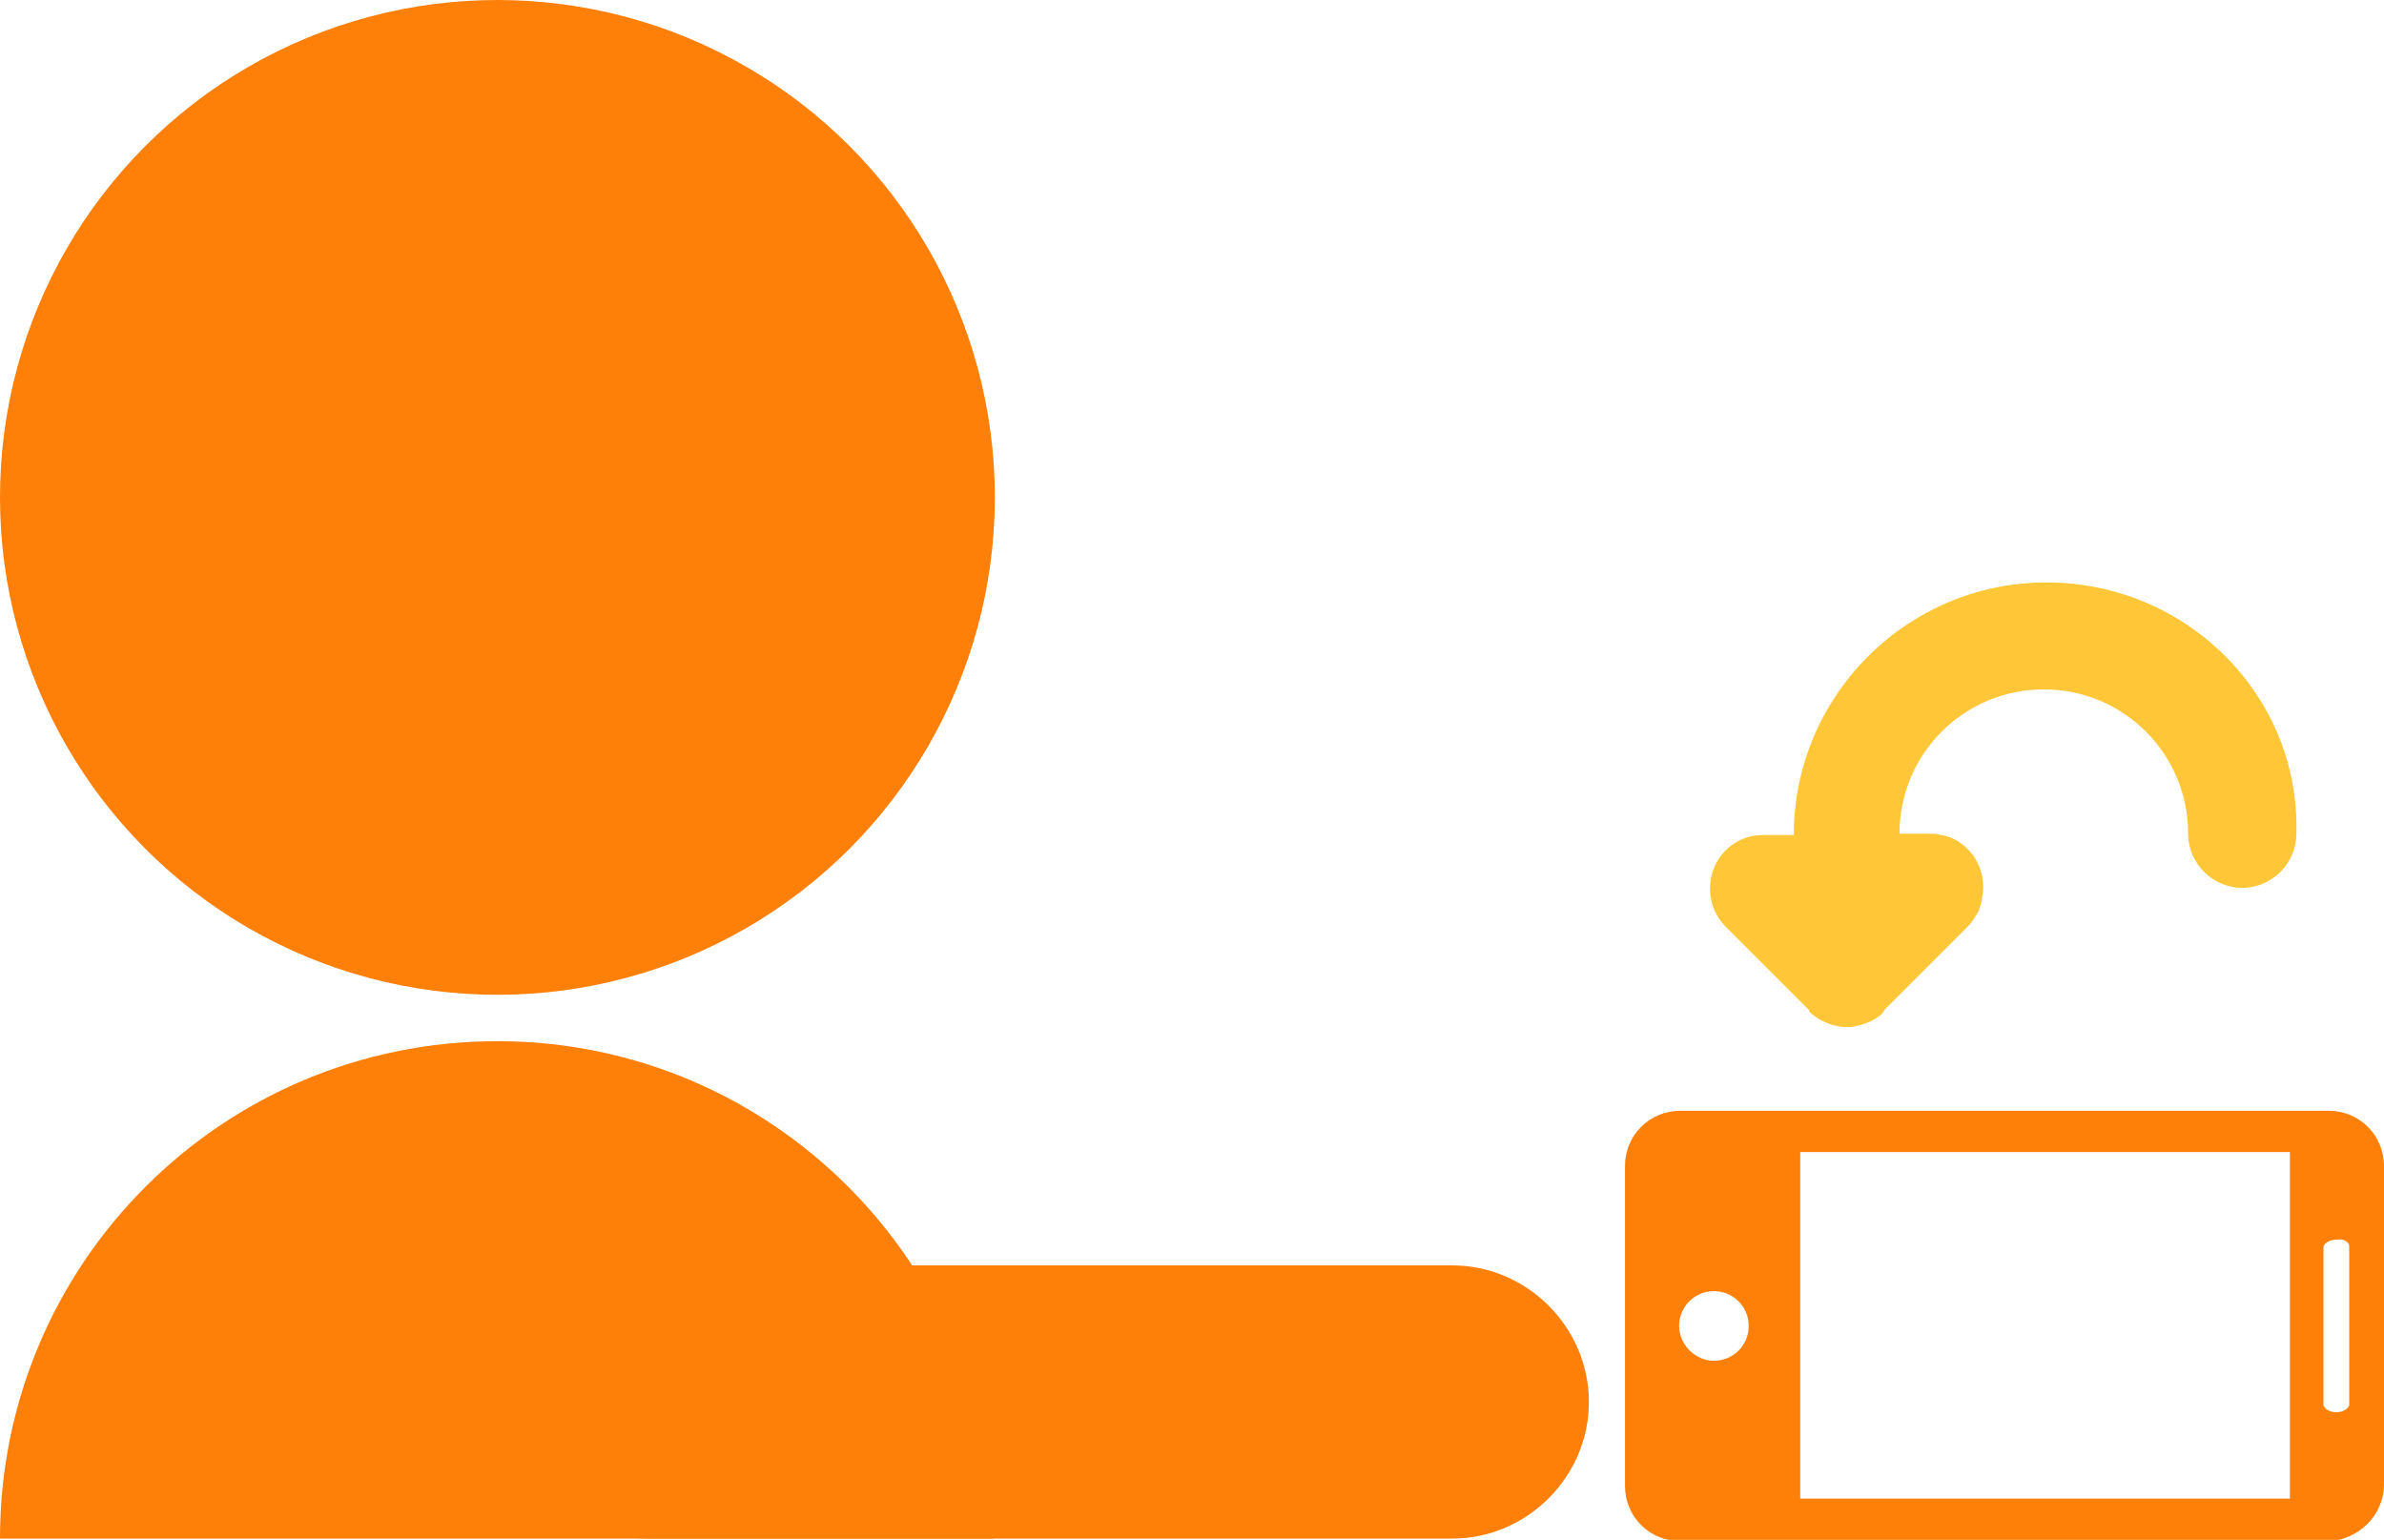 <?xml version="1.0" encoding="utf-8"?>
<!-- Generator: Adobe Illustrator 19.2.0, SVG Export Plug-In . SVG Version: 6.00 Build 0)  -->
<svg version="1.1" id="Lager_1" xmlns="http://www.w3.org/2000/svg" xmlns:xlink="http://www.w3.org/1999/xlink" x="0px" y="0px"
	 viewBox="0 0 185 119.5" style="enable-background:new 0 0 185 119.5;" xml:space="preserve">
<style type="text/css">
	.st0{fill:#FF8008;}
	.st1{fill:#FFC737;}
</style>
<circle class="st0" cx="38.6" cy="38.6" r="38.6"/>
<path class="st0" d="M38.6,80.8C17.3,80.8,0,98,0,119.4h77.1C77.1,98,59.8,80.8,38.6,80.8z"/>
<path class="st0" d="M112.7,119.4H50.2c-5.8,0-10.6-4.8-10.6-10.6l0,0c0-5.8,4.8-10.6,10.6-10.6h62.5c5.8,0,10.6,4.8,10.6,10.6l0,0
	C123.3,114.6,118.5,119.4,112.7,119.4z"/>
<g>
	<path class="st0" d="M185,115.2V90.5c0-2.4-1.9-4.3-4.3-4.3h-50.3c-2.4,0-4.3,1.9-4.3,4.3v24.8c0,2.4,1.9,4.3,4.3,4.3h50.3
		C183,119.5,185,117.6,185,115.2z M182.3,96.7V109c0,0.3-0.5,0.6-1,0.6s-1-0.3-1-0.6V96.8c0-0.3,0.5-0.6,1-0.6
		C181.9,96.1,182.3,96.4,182.3,96.7z M130.3,102.9c0-1.5,1.2-2.7,2.7-2.7s2.7,1.2,2.7,2.7s-1.2,2.7-2.7,2.7S130.3,104.3,130.3,102.9
		z M139.7,116.3V89.4h38v26.9H139.7z"/>
</g>
<g>
	<path class="st1" d="M158.8,45.2c-10.8,0-19.6,8.8-19.6,19.6h-2.4c-1.1,0-2.1,0.4-2.9,1.2h0c-1.6,1.6-1.6,4.3,0,5.9l6.5,6.5
		c0,0,0,0,0,0.1c0.6,0.6,1.3,0.9,2,1.1c0,0,0.1,0,0.1,0c0.3,0.1,0.6,0.1,0.8,0.1c0,0,0,0,0,0h0c0,0,0,0,0,0c0.3,0,0.6,0,0.8-0.1
		c0,0,0.1,0,0.1,0c0.7-0.2,1.5-0.5,2-1.1c0,0,0,0,0-0.1l6.5-6.5c0.4-0.4,0.6-0.8,0.9-1.3c0,0,0,0,0-0.1c0.1-0.2,0.1-0.4,0.2-0.6
		c0-0.1,0-0.1,0-0.2c0.3-1.3-0.1-2.8-1.1-3.8c-0.6-0.6-1.3-1-2.1-1.1c0,0,0,0,0,0c-0.3-0.1-0.5-0.1-0.8-0.1h-2.4
		c0-6.2,5-11.2,11.2-11.2s11.2,5,11.2,11.2h0c0,2.3,1.9,4.2,4.2,4.2h0c2.3,0,4.2-1.9,4.2-4.2C178.5,54,169.7,45.2,158.8,45.2z"/>
	
		<ellipse transform="matrix(0.998 -7.124705e-02 7.124705e-02 0.998 -1.959 12.5)" class="st1" cx="174.2" cy="33.7" rx="0" ry="0"/>
</g>
</svg>
